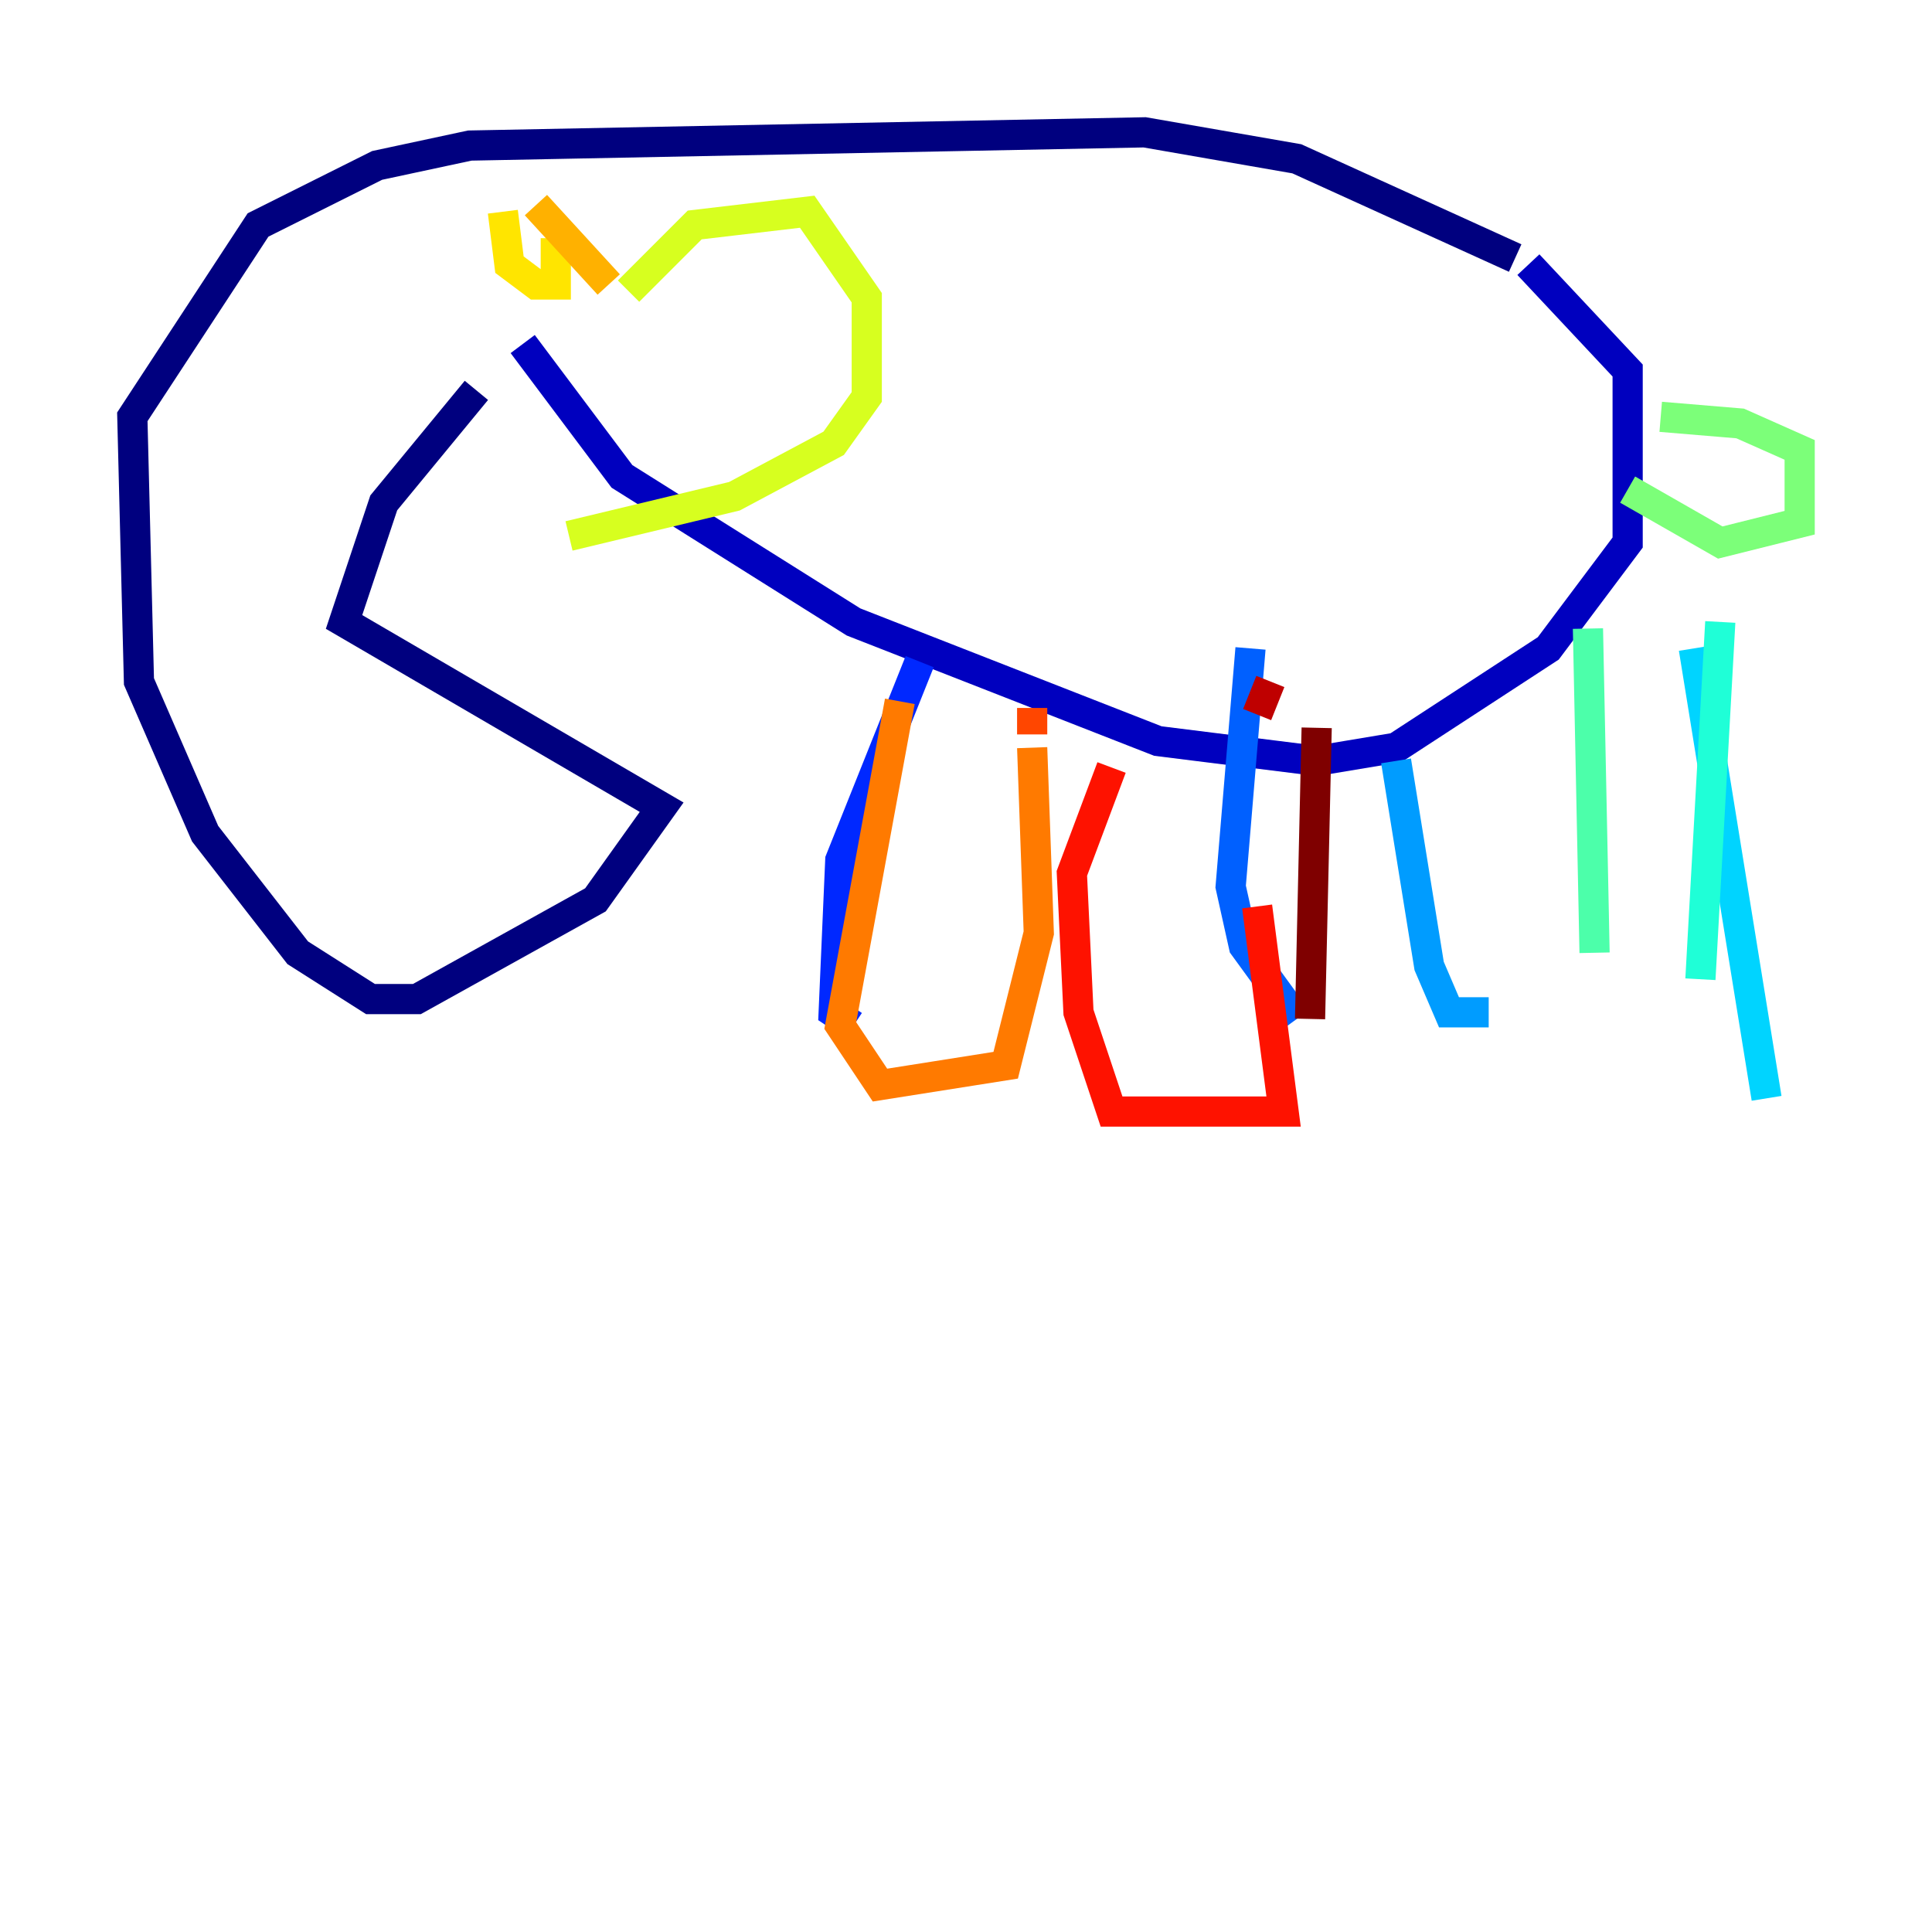 <?xml version="1.0" encoding="utf-8" ?>
<svg baseProfile="tiny" height="128" version="1.2" viewBox="0,0,128,128" width="128" xmlns="http://www.w3.org/2000/svg" xmlns:ev="http://www.w3.org/2001/xml-events" xmlns:xlink="http://www.w3.org/1999/xlink"><defs /><polyline fill="none" points="31.562,25.863 25.425,33.315 22.794,41.206 43.836,53.48 39.452,59.616 27.616,66.192 24.548,66.192 19.726,63.123 13.589,55.233 9.206,45.151 8.767,27.616 17.096,14.904 24.986,10.959 31.123,9.644 75.836,8.767 85.918,10.521 100.384,17.096" stroke="#00007f" stroke-width="2" /><polyline fill="none" points="101.26,17.534 107.836,24.548 107.836,35.945 102.575,42.959 92.493,49.534 87.233,50.411 76.712,49.096 56.548,41.206 41.206,31.562 34.63,22.794" stroke="#0000bf" stroke-width="2" /><polyline fill="none" points="34.63,22.794 34.63,22.794" stroke="#0000fe" stroke-width="2" /><polyline fill="none" points="60.931,43.836 55.671,56.986 55.233,67.069 56.548,67.945" stroke="#0028ff" stroke-width="2" /><polyline fill="none" points="82.849,42.959 81.534,58.74 82.411,62.685 85.918,67.507" stroke="#0060ff" stroke-width="2" /><polyline fill="none" points="92.493,50.411 94.685,64.0 96.0,67.069 98.63,67.069" stroke="#009cff" stroke-width="2" /><polyline fill="none" points="112.219,42.959 117.041,72.767" stroke="#00d4ff" stroke-width="2" /><polyline fill="none" points="113.973,41.206 112.657,64.877" stroke="#1fffd7" stroke-width="2" /><polyline fill="none" points="105.206,41.644 105.644,63.123" stroke="#4cffaa" stroke-width="2" /><polyline fill="none" points="110.027,27.616 115.288,28.055 119.233,29.808 119.233,34.63 113.973,35.945 107.836,32.438" stroke="#7cff79" stroke-width="2" /><polyline fill="none" points="107.836,32.438 107.836,32.438" stroke="#aaff4c" stroke-width="2" /><polyline fill="none" points="41.644,19.288 46.027,14.904 53.48,14.027 57.425,19.726 57.425,26.301 55.233,29.37 48.657,32.877 37.699,35.507" stroke="#d7ff1f" stroke-width="2" /><polyline fill="none" points="33.315,14.027 33.753,17.534 35.507,18.849 36.822,18.849 36.822,15.781" stroke="#ffe500" stroke-width="2" /><polyline fill="none" points="35.507,13.589 40.329,18.849" stroke="#ffb100" stroke-width="2" /><polyline fill="none" points="59.616,46.466 55.671,67.945 58.301,71.89 66.63,70.575 68.822,61.808 68.384,49.534" stroke="#ff7a00" stroke-width="2" /><polyline fill="none" points="68.384,48.657 68.384,46.904" stroke="#ff4600" stroke-width="2" /><polyline fill="none" points="73.644,50.849 71.014,57.863 71.452,67.069 73.644,73.644 85.041,73.644 83.288,60.055" stroke="#fe1200" stroke-width="2" /><polyline fill="none" points="83.288,47.343 84.164,45.151" stroke="#bf0000" stroke-width="2" /><polyline fill="none" points="87.233,48.219 86.794,67.507" stroke="#7f0000" stroke-width="2" /></svg>